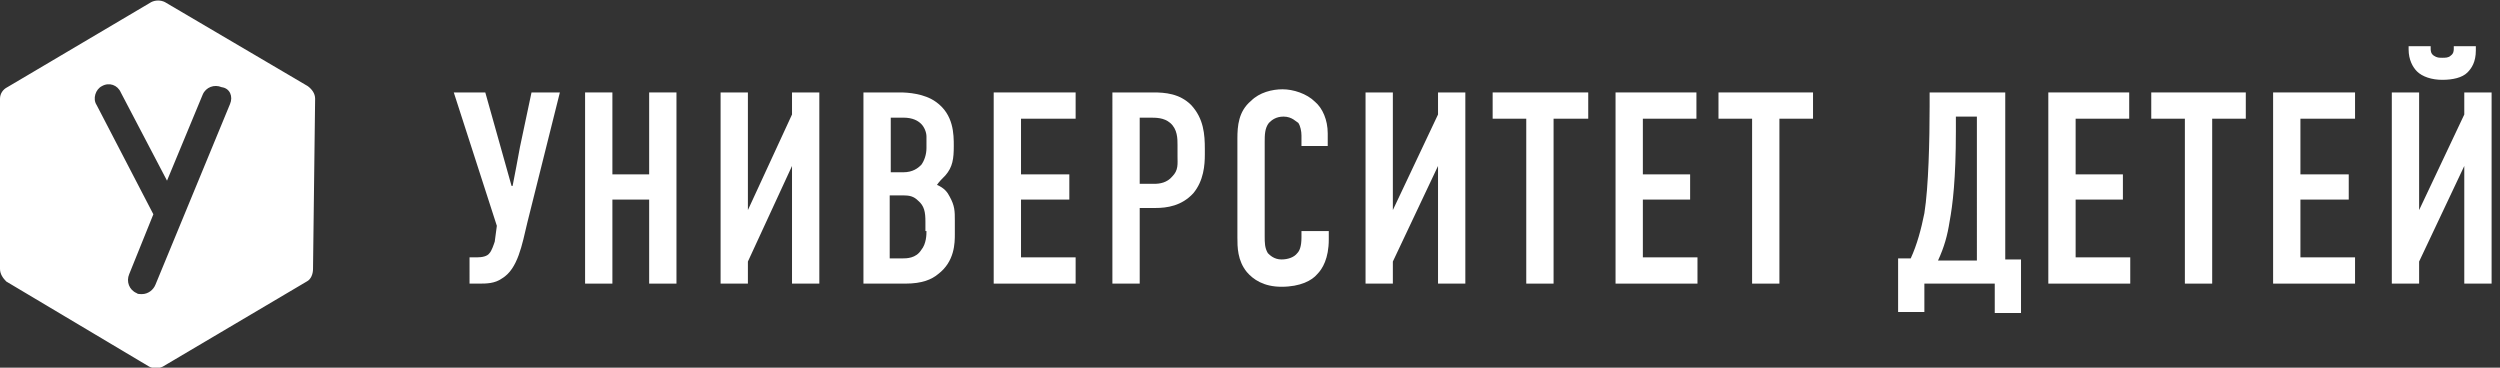 <svg class="logo-svg" xmlns="http://www.w3.org/2000/svg" viewBox="0 0 238 35" width="238" height="35">
	<rect x="0" y="0" width="238" height="35" fill="#333333" stroke="none"/>
	<g class="logo-svg__text">
		<path fill="#FFFFFF" d="M49.5,14c-0.2,1.1-0.5,2.7-0.7,3.7h-0.1l-2.5-8.9h-3l4.1,12.7L47.1,23c-0.1,0.3-0.3,0.9-0.5,1.1
			c-0.2,0.3-0.7,0.4-1.2,0.4h-0.7V27h0.9c0.7,0,1.5,0,2.2-0.5c1.5-0.9,1.9-3.2,2.4-5.3l3.1-12.4h-2.7L49.5,14z"/>
		<polygon fill="#FFFFFF" points="61.8,16.6 58.3,16.6 58.3,8.8 55.7,8.8 55.7,27 58.3,27 58.3,19 61.8,19 61.8,27 64.4,27 64.4,8.8
			61.8,8.8 	"/>
		<polygon fill="#FFFFFF" points="75.4,10.9 71.2,20 71.2,8.8 68.6,8.8 68.6,27 71.2,27 71.2,24.9 75.4,15.8 75.4,27 78,27 78,8.8
			75.4,8.8 	"/>
		<path fill="#FFFFFF" d="M90,16.7c0.7-0.8,0.8-1.6,0.8-2.8c0-1.1,0-3-1.7-4.2c-1.1-0.8-2.7-0.9-3.4-0.9h-3.5V27h4
			c1.6,0,2.5-0.4,3.1-0.9c1.6-1.2,1.6-3,1.6-3.8V21c0-0.9,0-1.4-0.5-2.3c-0.2-0.4-0.5-0.8-1.2-1.1C89.4,17.3,89.7,17,90,16.7z
			 M88.2,22c0,0.3,0,1.2-0.5,1.8c-0.5,0.8-1.4,0.8-1.8,0.8h-1.2v-6h1.3c0.6,0,1,0.1,1.4,0.5c0.6,0.5,0.7,1.1,0.7,2V22z M88.2,14.1
			c0,0.6-0.2,1.2-0.5,1.6c-0.3,0.3-0.8,0.7-1.7,0.7h-1.2v-5.2H86c0.9,0,1.4,0.3,1.7,0.6c0.3,0.3,0.5,0.8,0.5,1.2V14.1z"/>
		<polygon fill="#FFFFFF" points="97.2,19 101.8,19 101.8,16.6 97.2,16.6 97.2,11.3 102.4,11.3 102.4,8.8 94.6,8.8 94.6,27 102.4,27
			102.4,24.5 97.2,24.5 	"/>
		<path fill="#FFFFFF" d="M109.8,8.8h-3.9V27h2.6v-7.2h1.5c1.1,0,2.5-0.2,3.6-1.4c1-1.2,1.1-2.7,1.1-3.7v-0.5c0-1.4-0.1-2.9-1.3-4.2
			C112.3,8.9,110.9,8.8,109.8,8.8z M112.1,14.9c0,0.7,0.1,1.3-0.5,1.9c-0.5,0.6-1.2,0.7-1.7,0.7h-1.4v-6.3h0.9c0.7,0,1.4,0,2,0.5
			c0.7,0.6,0.7,1.5,0.7,2.1V14.9z"/>
		<path fill="#FFFFFF" d="M123.9,22.6c0,0.9-0.2,1.3-0.4,1.5c-0.3,0.4-0.9,0.6-1.5,0.6c-0.7,0-1.1-0.4-1.3-0.6
			c-0.3-0.5-0.3-1-0.3-1.6v-9c0-0.6,0-1.3,0.4-1.8c0.3-0.3,0.7-0.6,1.4-0.6c0.8,0,1.2,0.5,1.4,0.6c0.2,0.3,0.3,0.8,0.3,1.2v1h2.5
			v-1.2c0-1.3-0.5-2.4-1.2-3c-0.8-0.8-2.1-1.2-3.1-1.2c-1,0-2.2,0.3-3,1.1c-1.2,1-1.3,2.4-1.3,3.6v9.4c0,0.9,0,2.2,0.9,3.3
			c0.6,0.7,1.6,1.4,3.3,1.4c1.8,0,2.9-0.6,3.4-1.2c0.5-0.5,1.1-1.5,1.1-3.3V22h-2.6V22.6z"/>
		<polygon fill="#FFFFFF" points="136.9,10.9 132.6,20 132.6,8.8 130,8.8 130,27 132.6,27 132.6,24.9 136.9,15.8 136.9,27 139.5,27
			139.5,8.8 136.9,8.8 	"/>
		<polygon fill="#FFFFFF" points="142.1,11.3 145.3,11.3 145.3,27 147.9,27 147.9,11.3 151.2,11.3 151.2,8.8 142.1,8.8 	"/>
		<polygon fill="#FFFFFF" points="156.4,19 160.9,19 160.9,16.6 156.4,16.6 156.4,11.3 161.5,11.3 161.5,8.8 153.8,8.8 153.8,27
			161.6,27 161.6,24.5 156.4,24.5 	"/>
		<polygon fill="#FFFFFF" points="163.6,11.3 166.8,11.3 166.8,27 169.4,27 169.4,11.3 172.6,11.3 172.6,8.8 163.6,8.8 	"/>
		<path fill="#FFFFFF" d="M190.8,8.8h-7.1v1.3c0,3.2-0.1,7.7-0.5,10.2c-0.3,1.5-0.7,3-1.3,4.3h-1.2v5.1h2.5V27h6.7v2.8h2.5v-5.1h-1.5
			V8.8z M188.2,24.8h-3.7c0.6-1.3,0.9-2.4,1.1-3.7c0.3-1.6,0.6-4.1,0.6-8.6v-1.4h2V24.8z"/>
		<polygon fill="#FFFFFF" points="197.6,19 202.1,19 202.1,16.6 197.6,16.6 197.6,11.3 202.7,11.3 202.7,8.8 195,8.8 195,27
			202.8,27 202.8,24.5 197.6,24.5 	"/>
		<polygon fill="#FFFFFF" points="204.8,11.3 208,11.3 208,27 210.6,27 210.6,11.3 213.8,11.3 213.8,8.8 204.8,8.8 	"/>
		<polygon fill="#FFFFFF" points="219,19 223.6,19 223.6,16.6 219,16.6 219,11.3 224.2,11.3 224.2,8.8 216.4,8.8 216.4,27 224.2,27
			224.2,24.5 219,24.5 	"/>
		<polygon fill="#FFFFFF" points="234.6,8.8 234.6,10.9 230.3,20 230.3,8.8 227.7,8.8 227.7,27 230.3,27 230.3,24.9 234.6,15.8
			234.6,27 237.2,27 237.2,8.8 	"/>
		<path fill="#FFFFFF" d="M232.5,7.6c1,0,1.9-0.2,2.4-0.7c0.4-0.4,0.8-1,0.8-2.1V4.4h-2.1v0.2c0,0.2,0,0.5-0.3,0.7
			c-0.2,0.2-0.5,0.2-0.8,0.2s-0.5,0-0.8-0.2c-0.3-0.2-0.3-0.5-0.3-0.7V4.4h-2.1v0.3c0,1,0.4,1.7,0.8,2.1
			C230.6,7.3,231.5,7.6,232.5,7.6z"/>
	</g>
	<path class="logo-svg__symbol" fill="#FFFFFF"
		   d="M30,9.4L30,9.4c0-0.5-0.3-0.9-0.7-1.2L15.7,0.2c-0.4-0.2-0.9-0.2-1.3,0l0,0L0.7,8.3C0.3,8.5,0,8.9,0,9.4l0,0
		v16.2c0,0.5,0.3,0.9,0.6,1.2c0,0,0,0,0,0l0,0l0,0l13.6,8.1c0,0,0,0,0,0c0.4,0.2,0.9,0.2,1.3,0l13.7-8.1l0,0c0.4-0.2,0.6-0.7,0.6-1.2
		L30,9.4L30,9.4z M21.9,9.9L21.9,9.9l-4.5,10.9l0,0l-2.6,6.3c-0.2,0.5-0.7,0.9-1.3,0.9c-0.2,0-0.4,0-0.5-0.1c-0.7-0.3-1-1.1-0.7-1.8
		l2.3-5.7L9.2,10C8.8,9.4,9.1,8.5,9.7,8.2c0.7-0.4,1.5-0.1,1.8,0.6c0,0,0,0,0,0l4.4,8.4l3.4-8.2c0.3-0.7,1.1-1,1.8-0.7c0,0,0,0,0,0
		C21.9,8.4,22.2,9.2,21.9,9.9z"/>
</svg>
